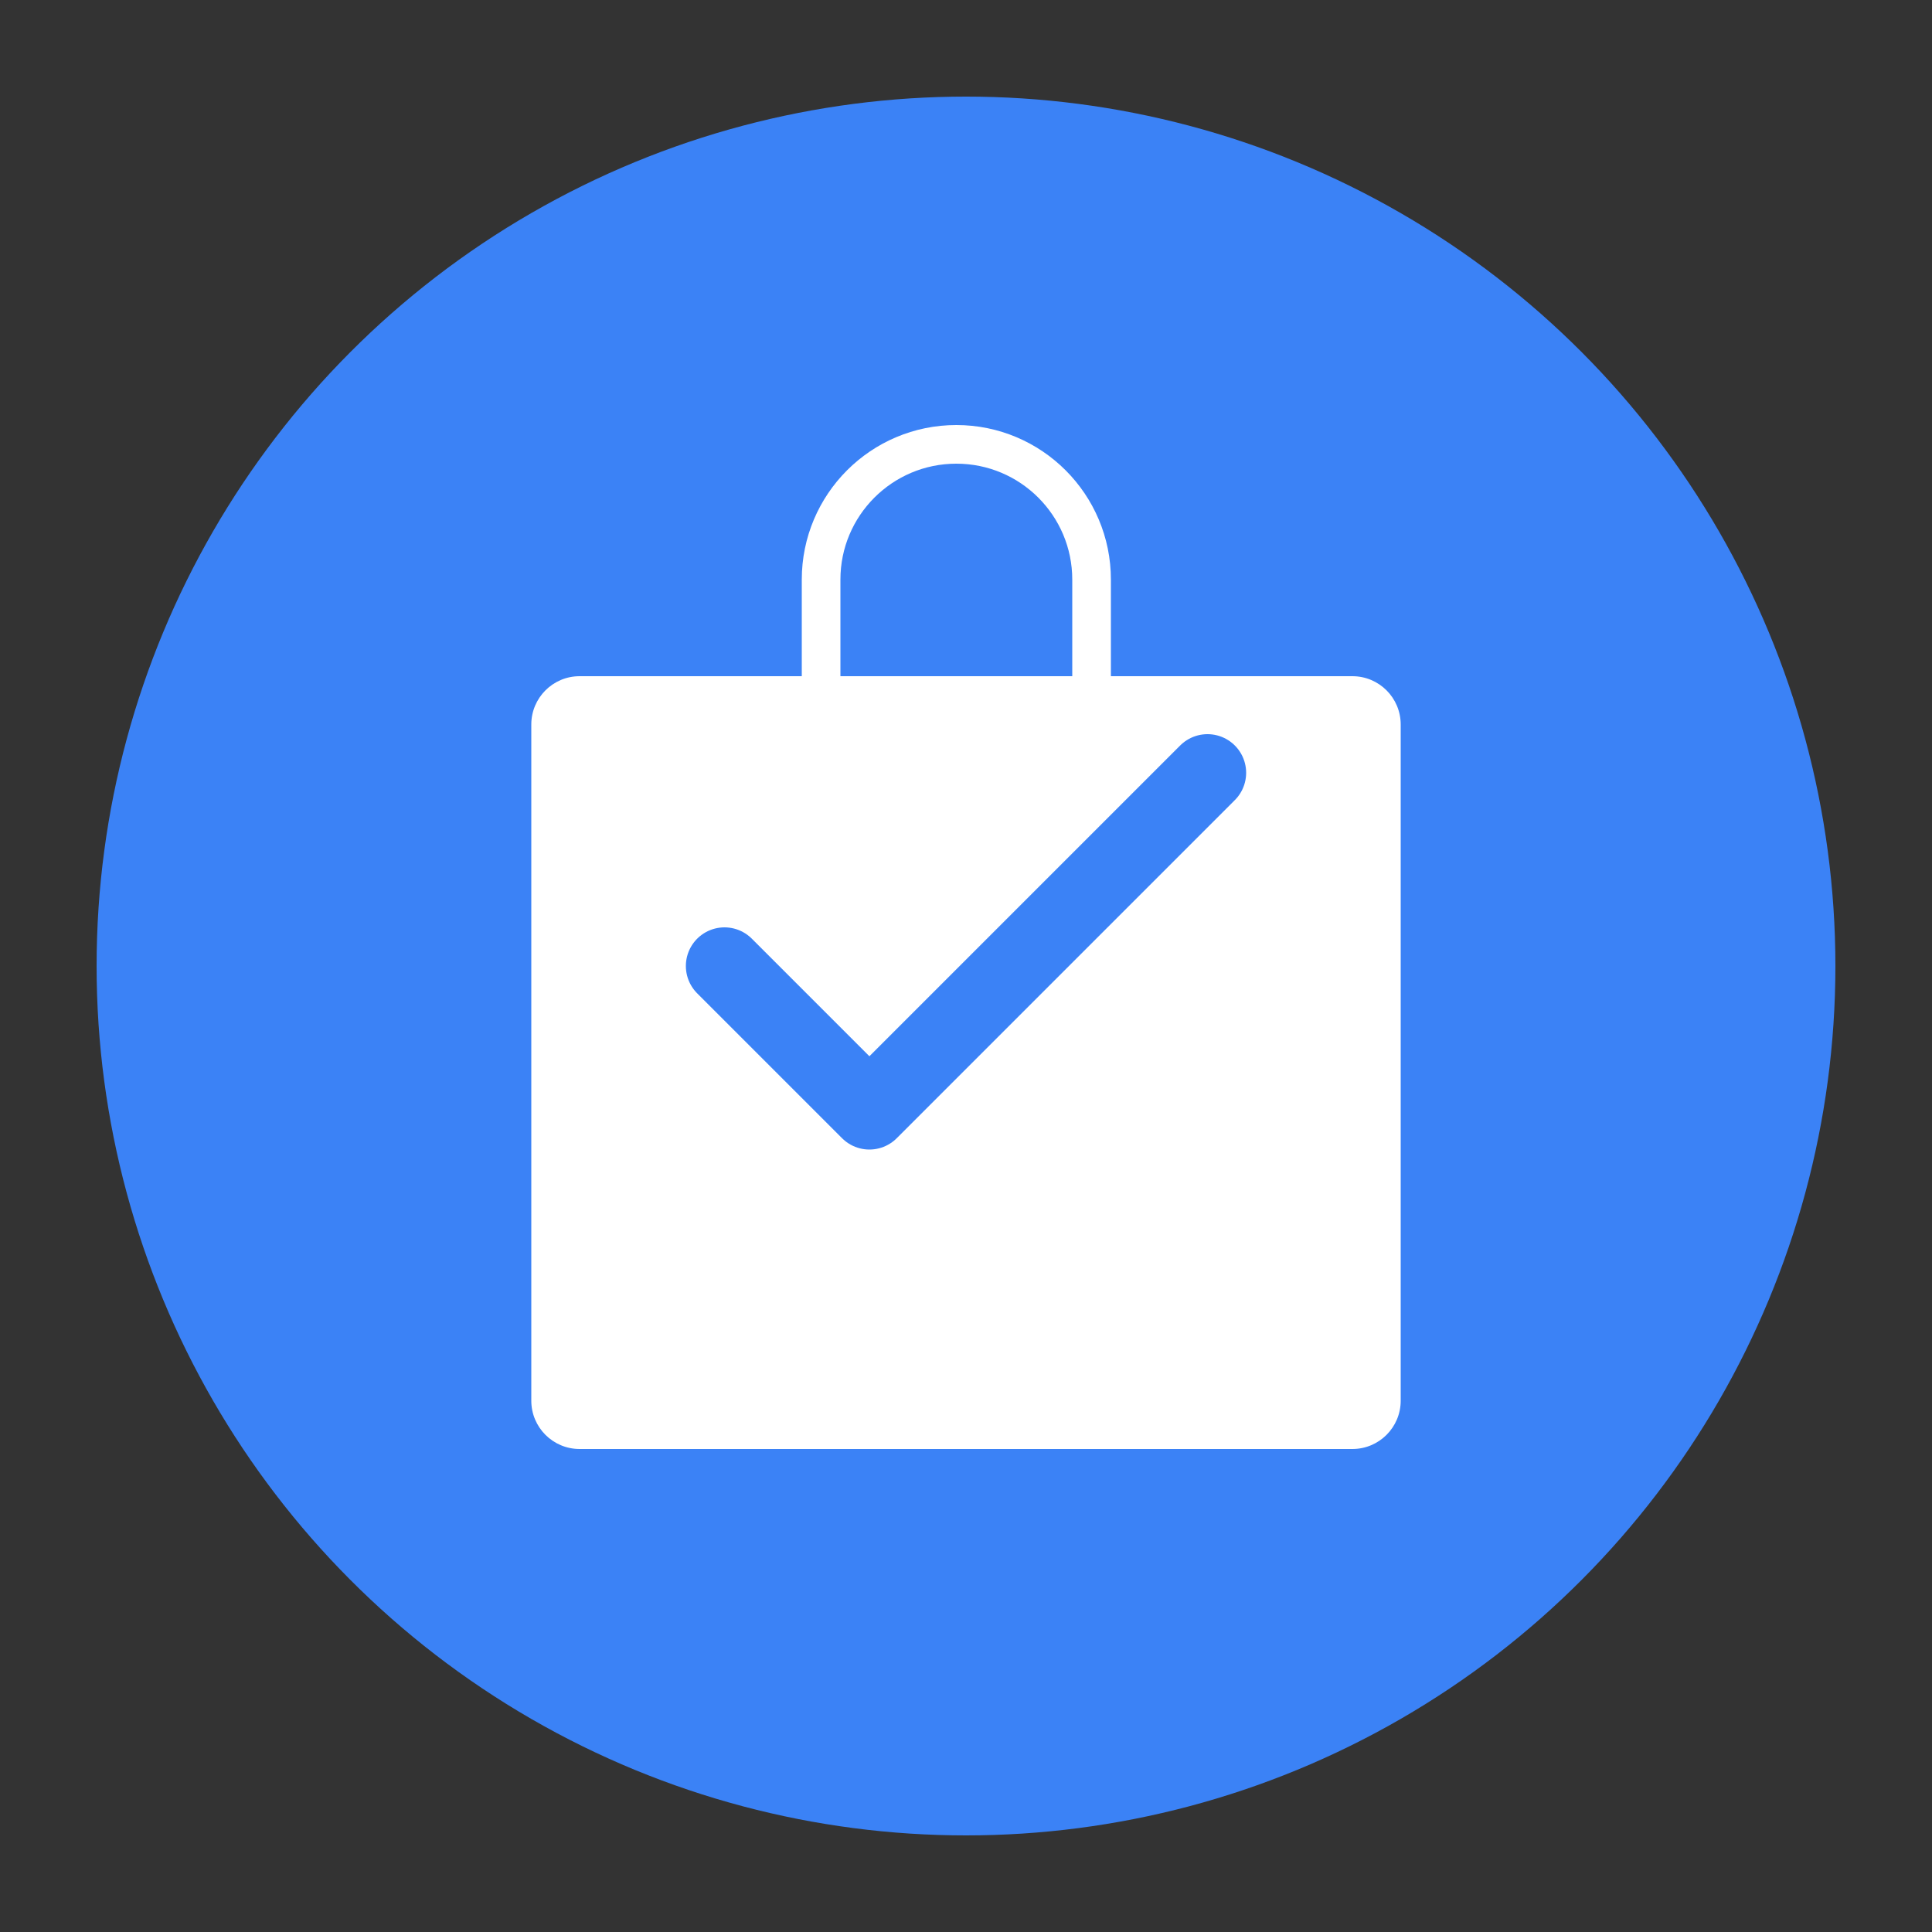 <?xml version="1.0" encoding="UTF-8"?>
<svg width="200" height="200" viewBox="0 0 200 200" fill="none" xmlns="http://www.w3.org/2000/svg">
  <rect x="0" y="0" width="200" height="200" fill="#333333" stroke="none"/>
  <!-- Background Circle -->
  <circle cx="100" cy="100" r="90" fill="#3B82F6"/>
  
  <!-- Shopping Bag -->
  <path d="M140 70H60C57.239 70 55 72.239 55 75V145C55 147.761 57.239 150 60 150H140C142.761 150 145 147.761 145 145V75C145 72.239 142.761 70 140 70Z" fill="white"/>
  <path d="M85 70V60C85 52.268 91.268 46 99 46C106.732 46 113 52.268 113 60V70" stroke="white" stroke-width="4"/>
  
  <!-- Checkmark -->
  <path d="M75 100L90 115L125 80" stroke="#3B82F6" stroke-width="8" stroke-linecap="round" stroke-linejoin="round"/>
</svg> 